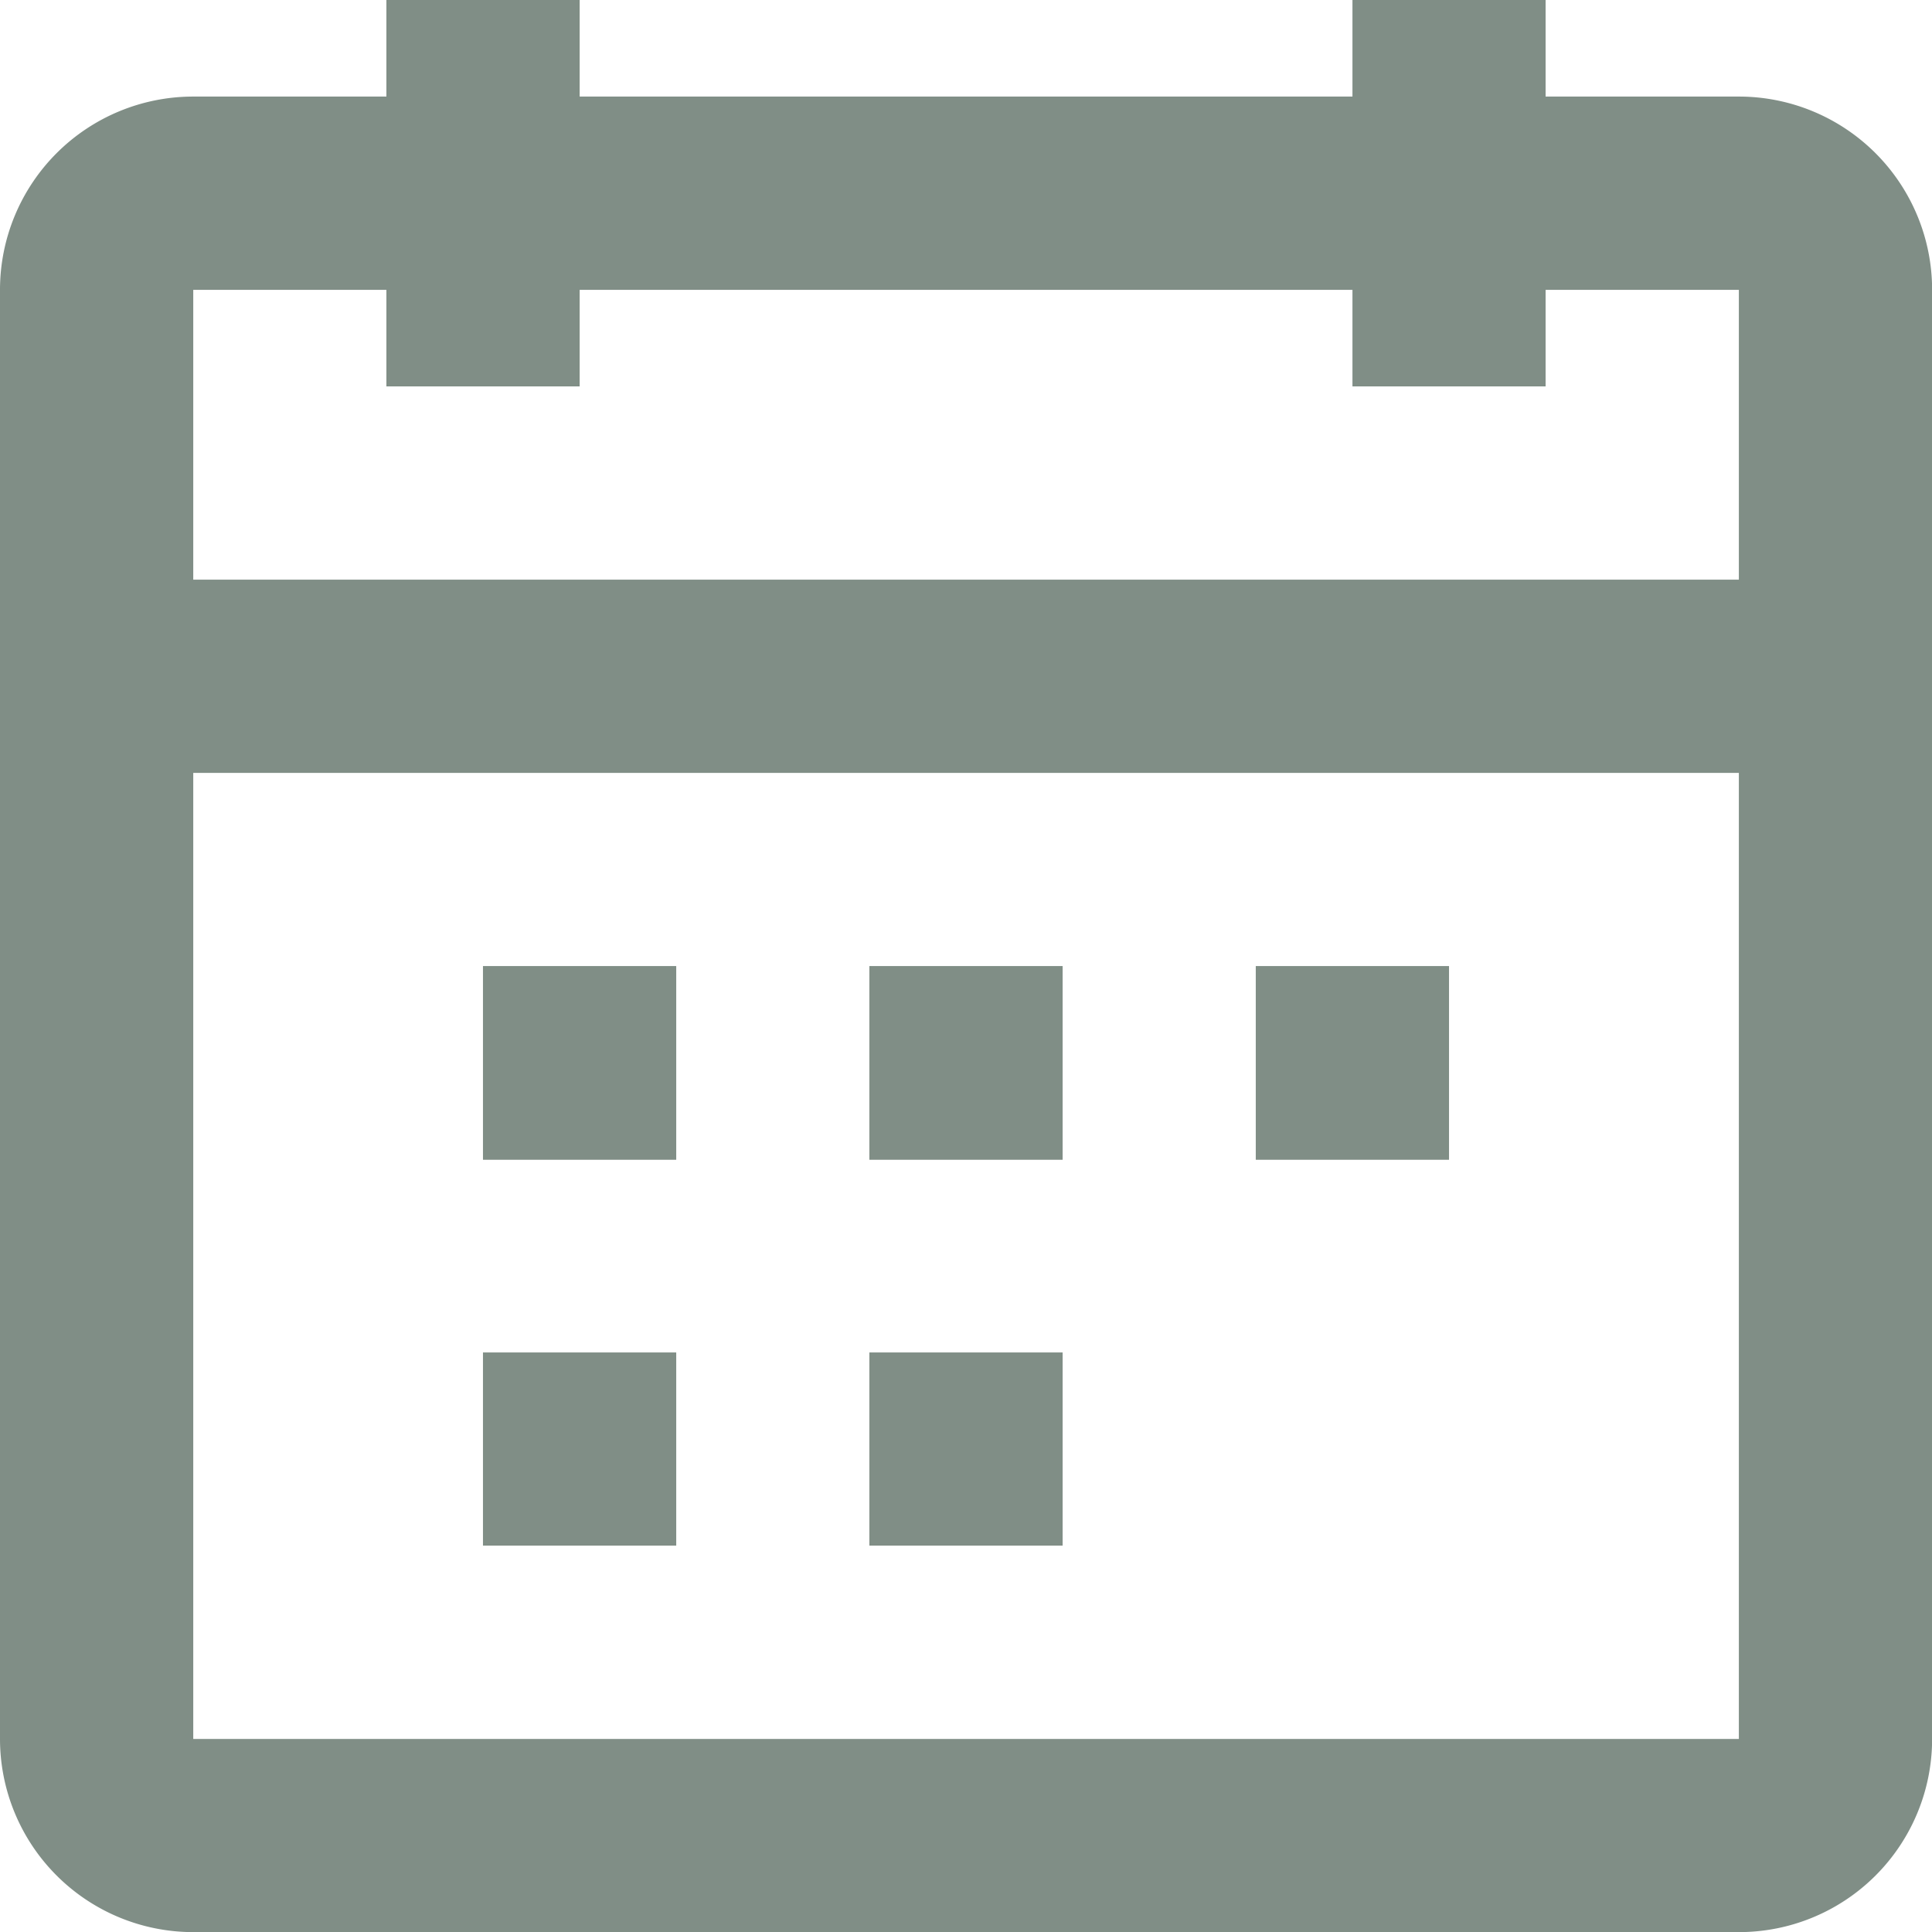 <svg xmlns="http://www.w3.org/2000/svg" width="16.825" height="16.825" viewBox="0 0 16.825 16.825">
  <path id="calendar-dates-black" d="M17.143,7.048V4.524H15.46v.841H13.778V4.524H7.048v.841H5.365V4.524H3.683V7.048Zm0,1.683H3.683v8.413h13.46ZM15.46,2.841h1.683a1.683,1.683,0,0,1,1.683,1.683V17.143a1.682,1.682,0,0,1-1.683,1.683H3.683A1.683,1.683,0,0,1,2,17.143V4.524A1.683,1.683,0,0,1,3.683,2.841H5.365V2H7.048v.841h6.73V2H15.46ZM7.889,12.1H6.206V10.413H7.889Zm3.365,0H9.571V10.413h1.683Zm3.365,0H12.936V10.413h1.683ZM7.889,15.46H6.206V13.778H7.889Zm3.365,0H9.571V13.778h1.683Z" transform="translate(-2 -2)" fill="#808e86" fill-rule="evenodd"/>
</svg>
